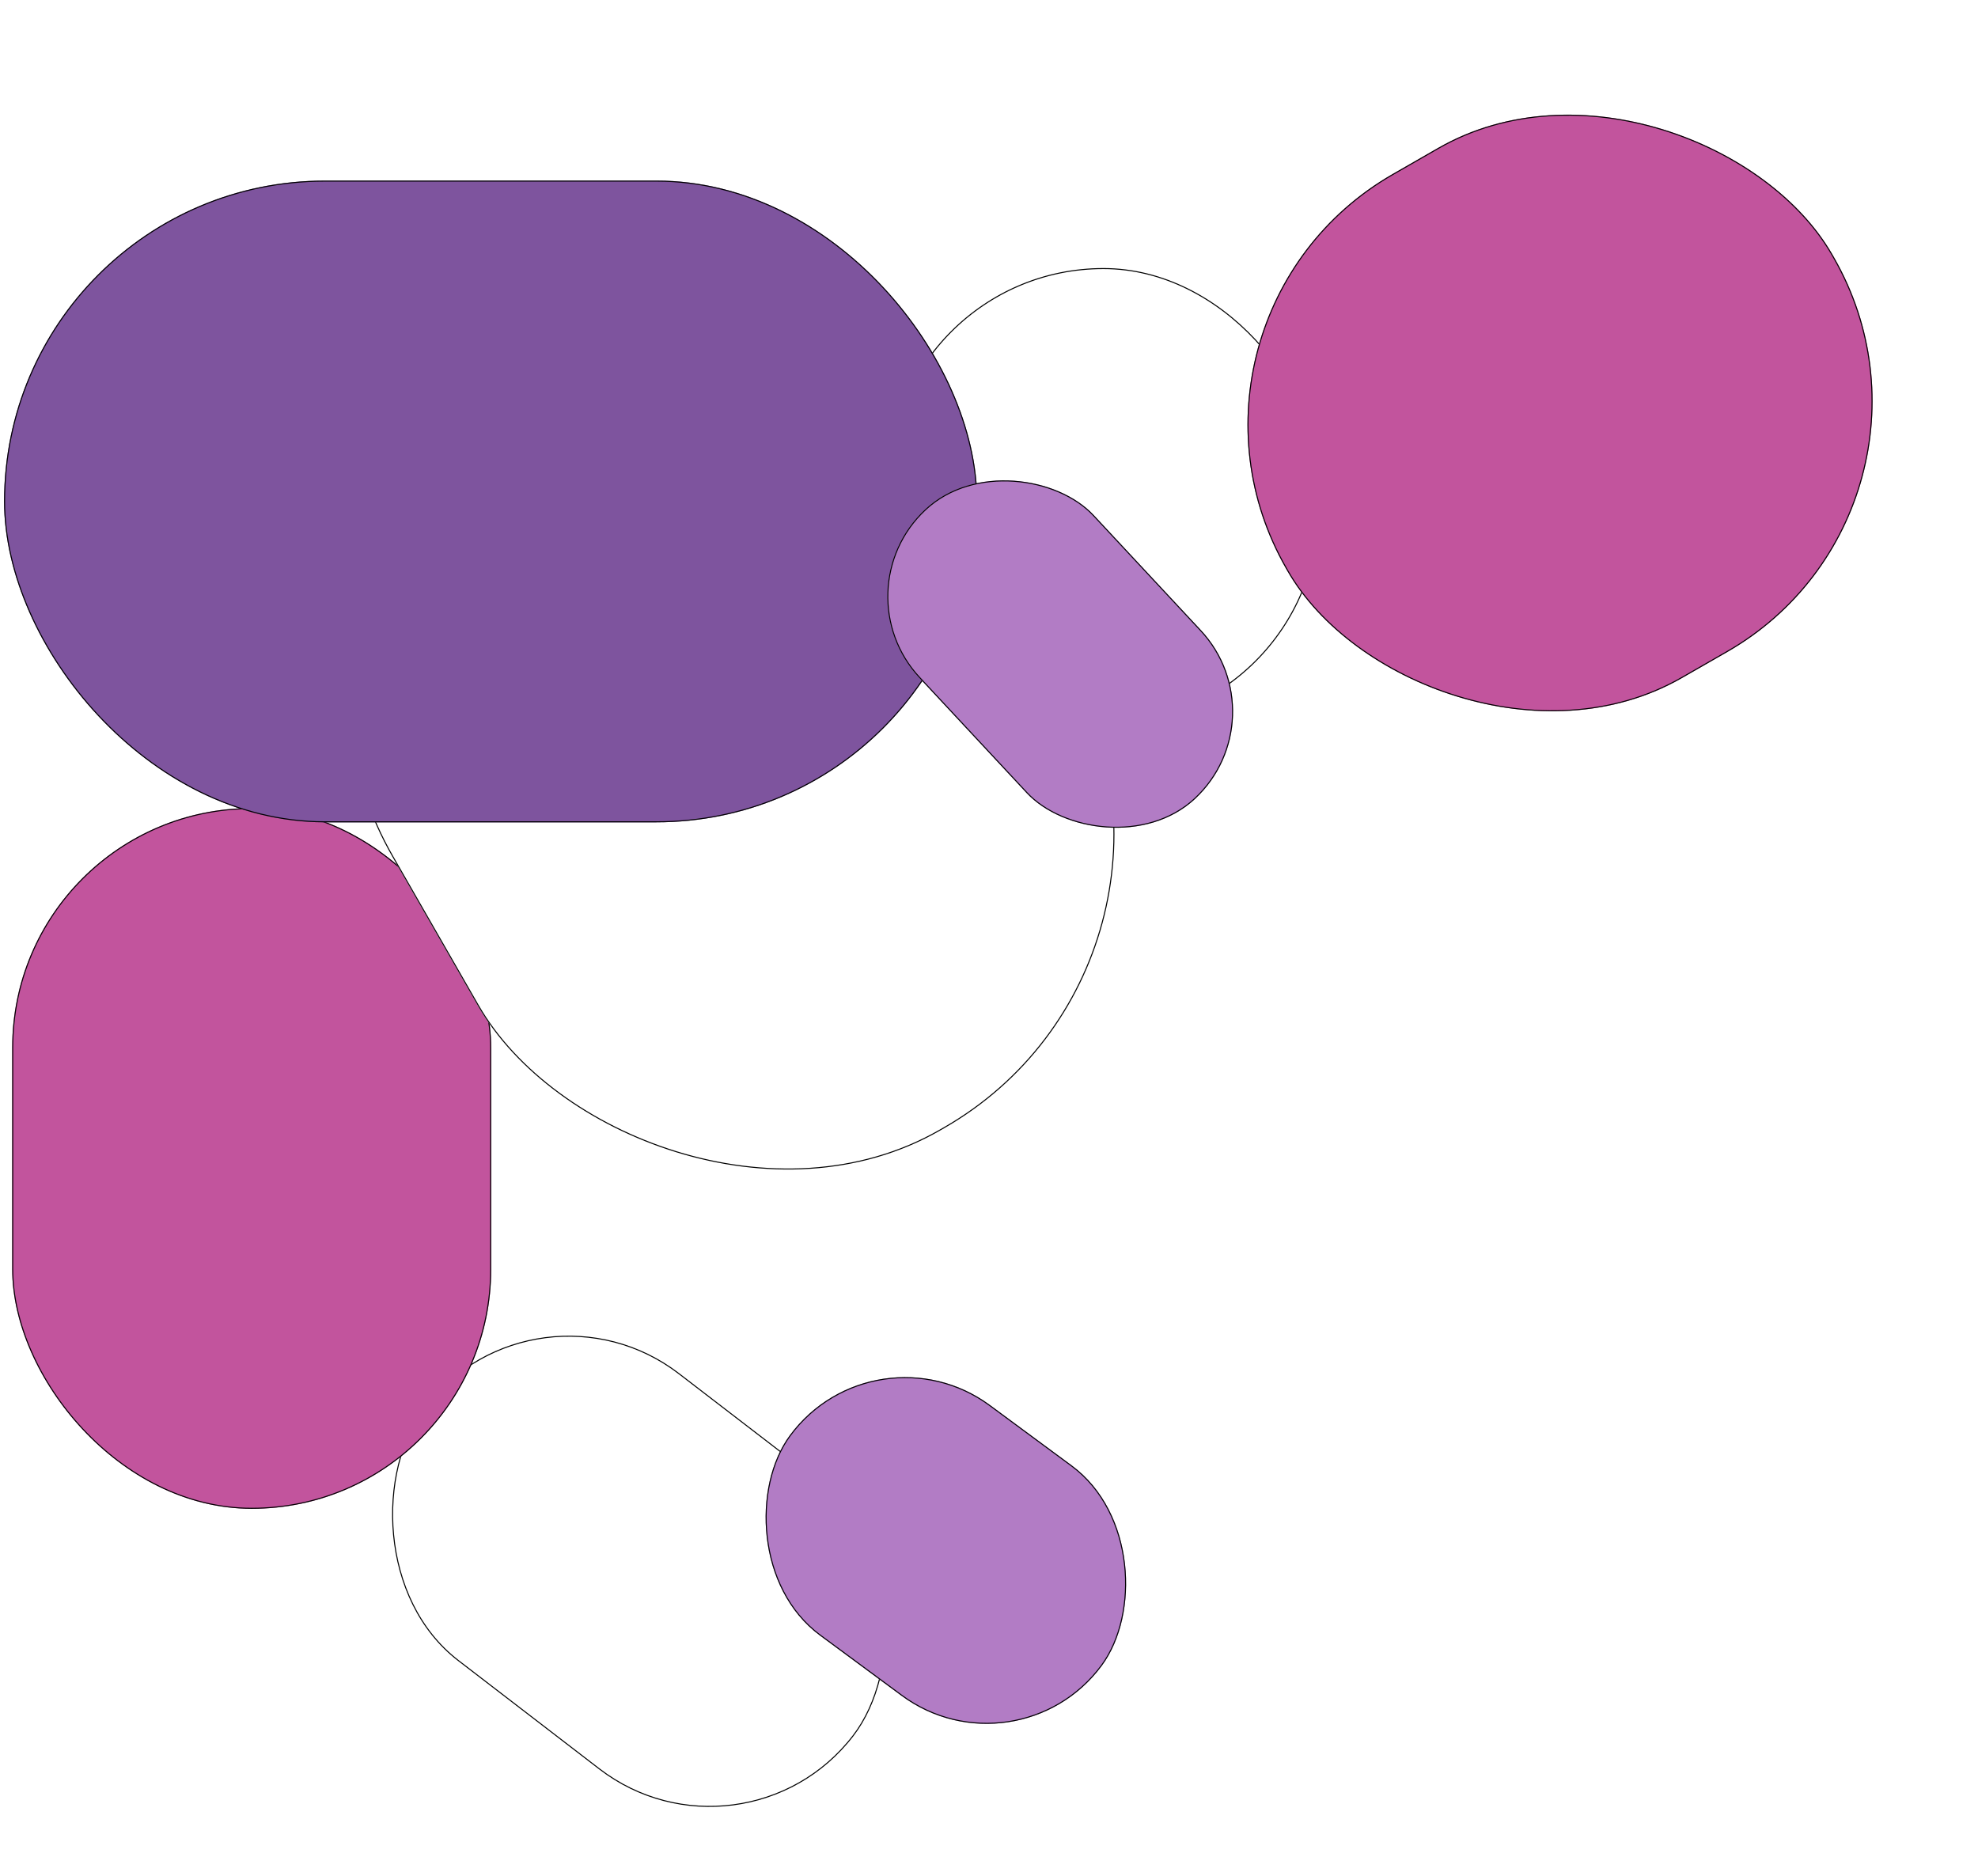 <svg width="1945" height="1845" viewBox="0 0 1945 1845" fill="none" xmlns="http://www.w3.org/2000/svg">
<g filter="url(#filter0_d_213_2)">
<rect x="526.412" y="1237.58" width="531.673" height="356.827" rx="178.414" transform="rotate(37.538 526.412 1237.58)" fill="white"/>
<rect x="526.504" y="1238.28" width="530.673" height="355.827" rx="177.914" transform="rotate(37.538 526.504 1238.28)" stroke="black"/>
</g>
<g filter="url(#filter1_d_213_2)">
<rect x="873" y="259.576" width="424" height="449" rx="212" fill="white"/>
<rect x="873.5" y="260.076" width="423" height="448" rx="211.5" stroke="black"/>
</g>
<g filter="url(#filter2_d_213_2)">
<rect x="12" y="790.576" width="471" height="689" rx="235.5" fill="#C2549D"/>
<rect x="12.5" y="791.076" width="470" height="688" rx="235" stroke="black"/>
</g>
<g filter="url(#filter3_d_213_2)">
<rect x="860.273" y="1294" width="381.448" height="281.632" rx="140.816" transform="rotate(36.437 860.273 1294)" fill="#B27CC5"/>
<rect x="860.379" y="1294.7" width="380.448" height="280.632" rx="140.316" transform="rotate(36.437 860.379 1294.7)" stroke="black"/>
</g>
<g filter="url(#filter4_d_213_2)">
<rect x="1123" y="308.576" width="619.764" height="571.442" rx="284.06" transform="rotate(-29.861 1123 308.576)" fill="#C2549D"/>
<rect x="1123.68" y="308.761" width="618.764" height="570.442" rx="283.56" transform="rotate(-29.861 1123.68 308.761)" stroke="black"/>
</g>
<g filter="url(#filter5_d_213_2)">
<rect x="220" y="549.599" width="670.871" height="834.69" rx="333" transform="rotate(-29.861 220 549.599)" fill="white"/>
<rect x="220.683" y="549.784" width="669.871" height="833.69" rx="332.5" transform="rotate(-29.861 220.683 549.784)" stroke="black"/>
</g>
<g filter="url(#filter6_d_213_2)">
<rect x="4" y="173.576" width="957" height="631" rx="315.5" fill="#7E549E"/>
<rect x="4.5" y="174.076" width="956" height="630" rx="315" stroke="black"/>
</g>
<g filter="url(#filter7_d_213_2)">
<rect x="824" y="576.715" width="234.625" height="389.244" rx="117.312" transform="rotate(-42.974 824 576.715)" fill="#B27CC5"/>
<rect x="824.707" y="576.74" width="233.625" height="388.244" rx="116.812" transform="rotate(-42.974 824.707 576.74)" stroke="black"/>
</g>
<defs>
<filter id="filter0_d_213_2" x="376.756" y="1309.33" width="503.488" height="471.377" filterUnits="userSpaceOnUse" color-interpolation-filters="sRGB">
<feFlood flood-opacity="0" result="BackgroundImageFix"/>
<feColorMatrix in="SourceAlpha" type="matrix" values="0 0 0 0 0 0 0 0 0 0 0 0 0 0 0 0 0 0 127 0" result="hardAlpha"/>
<feOffset dy="4"/>
<feGaussianBlur stdDeviation="2"/>
<feComposite in2="hardAlpha" operator="out"/>
<feColorMatrix type="matrix" values="0 0 0 0 0 0 0 0 0 0 0 0 0 0 0 0 0 0 0.25 0"/>
<feBlend mode="normal" in2="BackgroundImageFix" result="effect1_dropShadow_213_2"/>
<feBlend mode="normal" in="SourceGraphic" in2="effect1_dropShadow_213_2" result="shape"/>
</filter>
<filter id="filter1_d_213_2" x="869" y="259.576" width="432" height="457" filterUnits="userSpaceOnUse" color-interpolation-filters="sRGB">
<feFlood flood-opacity="0" result="BackgroundImageFix"/>
<feColorMatrix in="SourceAlpha" type="matrix" values="0 0 0 0 0 0 0 0 0 0 0 0 0 0 0 0 0 0 127 0" result="hardAlpha"/>
<feOffset dy="4"/>
<feGaussianBlur stdDeviation="2"/>
<feComposite in2="hardAlpha" operator="out"/>
<feColorMatrix type="matrix" values="0 0 0 0 0 0 0 0 0 0 0 0 0 0 0 0 0 0 0.25 0"/>
<feBlend mode="normal" in2="BackgroundImageFix" result="effect1_dropShadow_213_2"/>
<feBlend mode="normal" in="SourceGraphic" in2="effect1_dropShadow_213_2" result="shape"/>
</filter>
<filter id="filter2_d_213_2" x="8" y="790.576" width="479" height="697" filterUnits="userSpaceOnUse" color-interpolation-filters="sRGB">
<feFlood flood-opacity="0" result="BackgroundImageFix"/>
<feColorMatrix in="SourceAlpha" type="matrix" values="0 0 0 0 0 0 0 0 0 0 0 0 0 0 0 0 0 0 127 0" result="hardAlpha"/>
<feOffset dy="4"/>
<feGaussianBlur stdDeviation="2"/>
<feComposite in2="hardAlpha" operator="out"/>
<feColorMatrix type="matrix" values="0 0 0 0 0 0 0 0 0 0 0 0 0 0 0 0 0 0 0.25 0"/>
<feBlend mode="normal" in2="BackgroundImageFix" result="effect1_dropShadow_213_2"/>
<feBlend mode="normal" in="SourceGraphic" in2="effect1_dropShadow_213_2" result="shape"/>
</filter>
<filter id="filter3_d_213_2" x="745.099" y="1350.1" width="369.953" height="348.935" filterUnits="userSpaceOnUse" color-interpolation-filters="sRGB">
<feFlood flood-opacity="0" result="BackgroundImageFix"/>
<feColorMatrix in="SourceAlpha" type="matrix" values="0 0 0 0 0 0 0 0 0 0 0 0 0 0 0 0 0 0 127 0" result="hardAlpha"/>
<feOffset dy="4"/>
<feGaussianBlur stdDeviation="2"/>
<feComposite in2="hardAlpha" operator="out"/>
<feColorMatrix type="matrix" values="0 0 0 0 0 0 0 0 0 0 0 0 0 0 0 0 0 0 0.25 0"/>
<feBlend mode="normal" in2="BackgroundImageFix" result="effect1_dropShadow_213_2"/>
<feBlend mode="normal" in="SourceGraphic" in2="effect1_dropShadow_213_2" result="shape"/>
</filter>
<filter id="filter4_d_213_2" x="1223.29" y="104.031" width="621.422" height="604.09" filterUnits="userSpaceOnUse" color-interpolation-filters="sRGB">
<feFlood flood-opacity="0" result="BackgroundImageFix"/>
<feColorMatrix in="SourceAlpha" type="matrix" values="0 0 0 0 0 0 0 0 0 0 0 0 0 0 0 0 0 0 127 0" result="hardAlpha"/>
<feOffset dy="4"/>
<feGaussianBlur stdDeviation="2"/>
<feComposite in2="hardAlpha" operator="out"/>
<feColorMatrix type="matrix" values="0 0 0 0 0 0 0 0 0 0 0 0 0 0 0 0 0 0 0.25 0"/>
<feBlend mode="normal" in2="BackgroundImageFix" result="effect1_dropShadow_213_2"/>
<feBlend mode="normal" in="SourceGraphic" in2="effect1_dropShadow_213_2" result="shape"/>
</filter>
<filter id="filter5_d_213_2" x="338.06" y="338.015" width="761.273" height="821.021" filterUnits="userSpaceOnUse" color-interpolation-filters="sRGB">
<feFlood flood-opacity="0" result="BackgroundImageFix"/>
<feColorMatrix in="SourceAlpha" type="matrix" values="0 0 0 0 0 0 0 0 0 0 0 0 0 0 0 0 0 0 127 0" result="hardAlpha"/>
<feOffset dy="4"/>
<feGaussianBlur stdDeviation="2"/>
<feComposite in2="hardAlpha" operator="out"/>
<feColorMatrix type="matrix" values="0 0 0 0 0 0 0 0 0 0 0 0 0 0 0 0 0 0 0.25 0"/>
<feBlend mode="normal" in2="BackgroundImageFix" result="effect1_dropShadow_213_2"/>
<feBlend mode="normal" in="SourceGraphic" in2="effect1_dropShadow_213_2" result="shape"/>
</filter>
<filter id="filter6_d_213_2" x="0" y="173.576" width="965" height="639" filterUnits="userSpaceOnUse" color-interpolation-filters="sRGB">
<feFlood flood-opacity="0" result="BackgroundImageFix"/>
<feColorMatrix in="SourceAlpha" type="matrix" values="0 0 0 0 0 0 0 0 0 0 0 0 0 0 0 0 0 0 127 0" result="hardAlpha"/>
<feOffset dy="4"/>
<feGaussianBlur stdDeviation="2"/>
<feComposite in2="hardAlpha" operator="out"/>
<feColorMatrix type="matrix" values="0 0 0 0 0 0 0 0 0 0 0 0 0 0 0 0 0 0 0.25 0"/>
<feBlend mode="normal" in2="BackgroundImageFix" result="effect1_dropShadow_213_2"/>
<feBlend mode="normal" in="SourceGraphic" in2="effect1_dropShadow_213_2" result="shape"/>
</filter>
<filter id="filter7_d_213_2" x="868.488" y="465.268" width="348.023" height="355.755" filterUnits="userSpaceOnUse" color-interpolation-filters="sRGB">
<feFlood flood-opacity="0" result="BackgroundImageFix"/>
<feColorMatrix in="SourceAlpha" type="matrix" values="0 0 0 0 0 0 0 0 0 0 0 0 0 0 0 0 0 0 127 0" result="hardAlpha"/>
<feOffset dy="4"/>
<feGaussianBlur stdDeviation="2"/>
<feComposite in2="hardAlpha" operator="out"/>
<feColorMatrix type="matrix" values="0 0 0 0 0 0 0 0 0 0 0 0 0 0 0 0 0 0 0.25 0"/>
<feBlend mode="normal" in2="BackgroundImageFix" result="effect1_dropShadow_213_2"/>
<feBlend mode="normal" in="SourceGraphic" in2="effect1_dropShadow_213_2" result="shape"/>
</filter>
</defs>
</svg>
